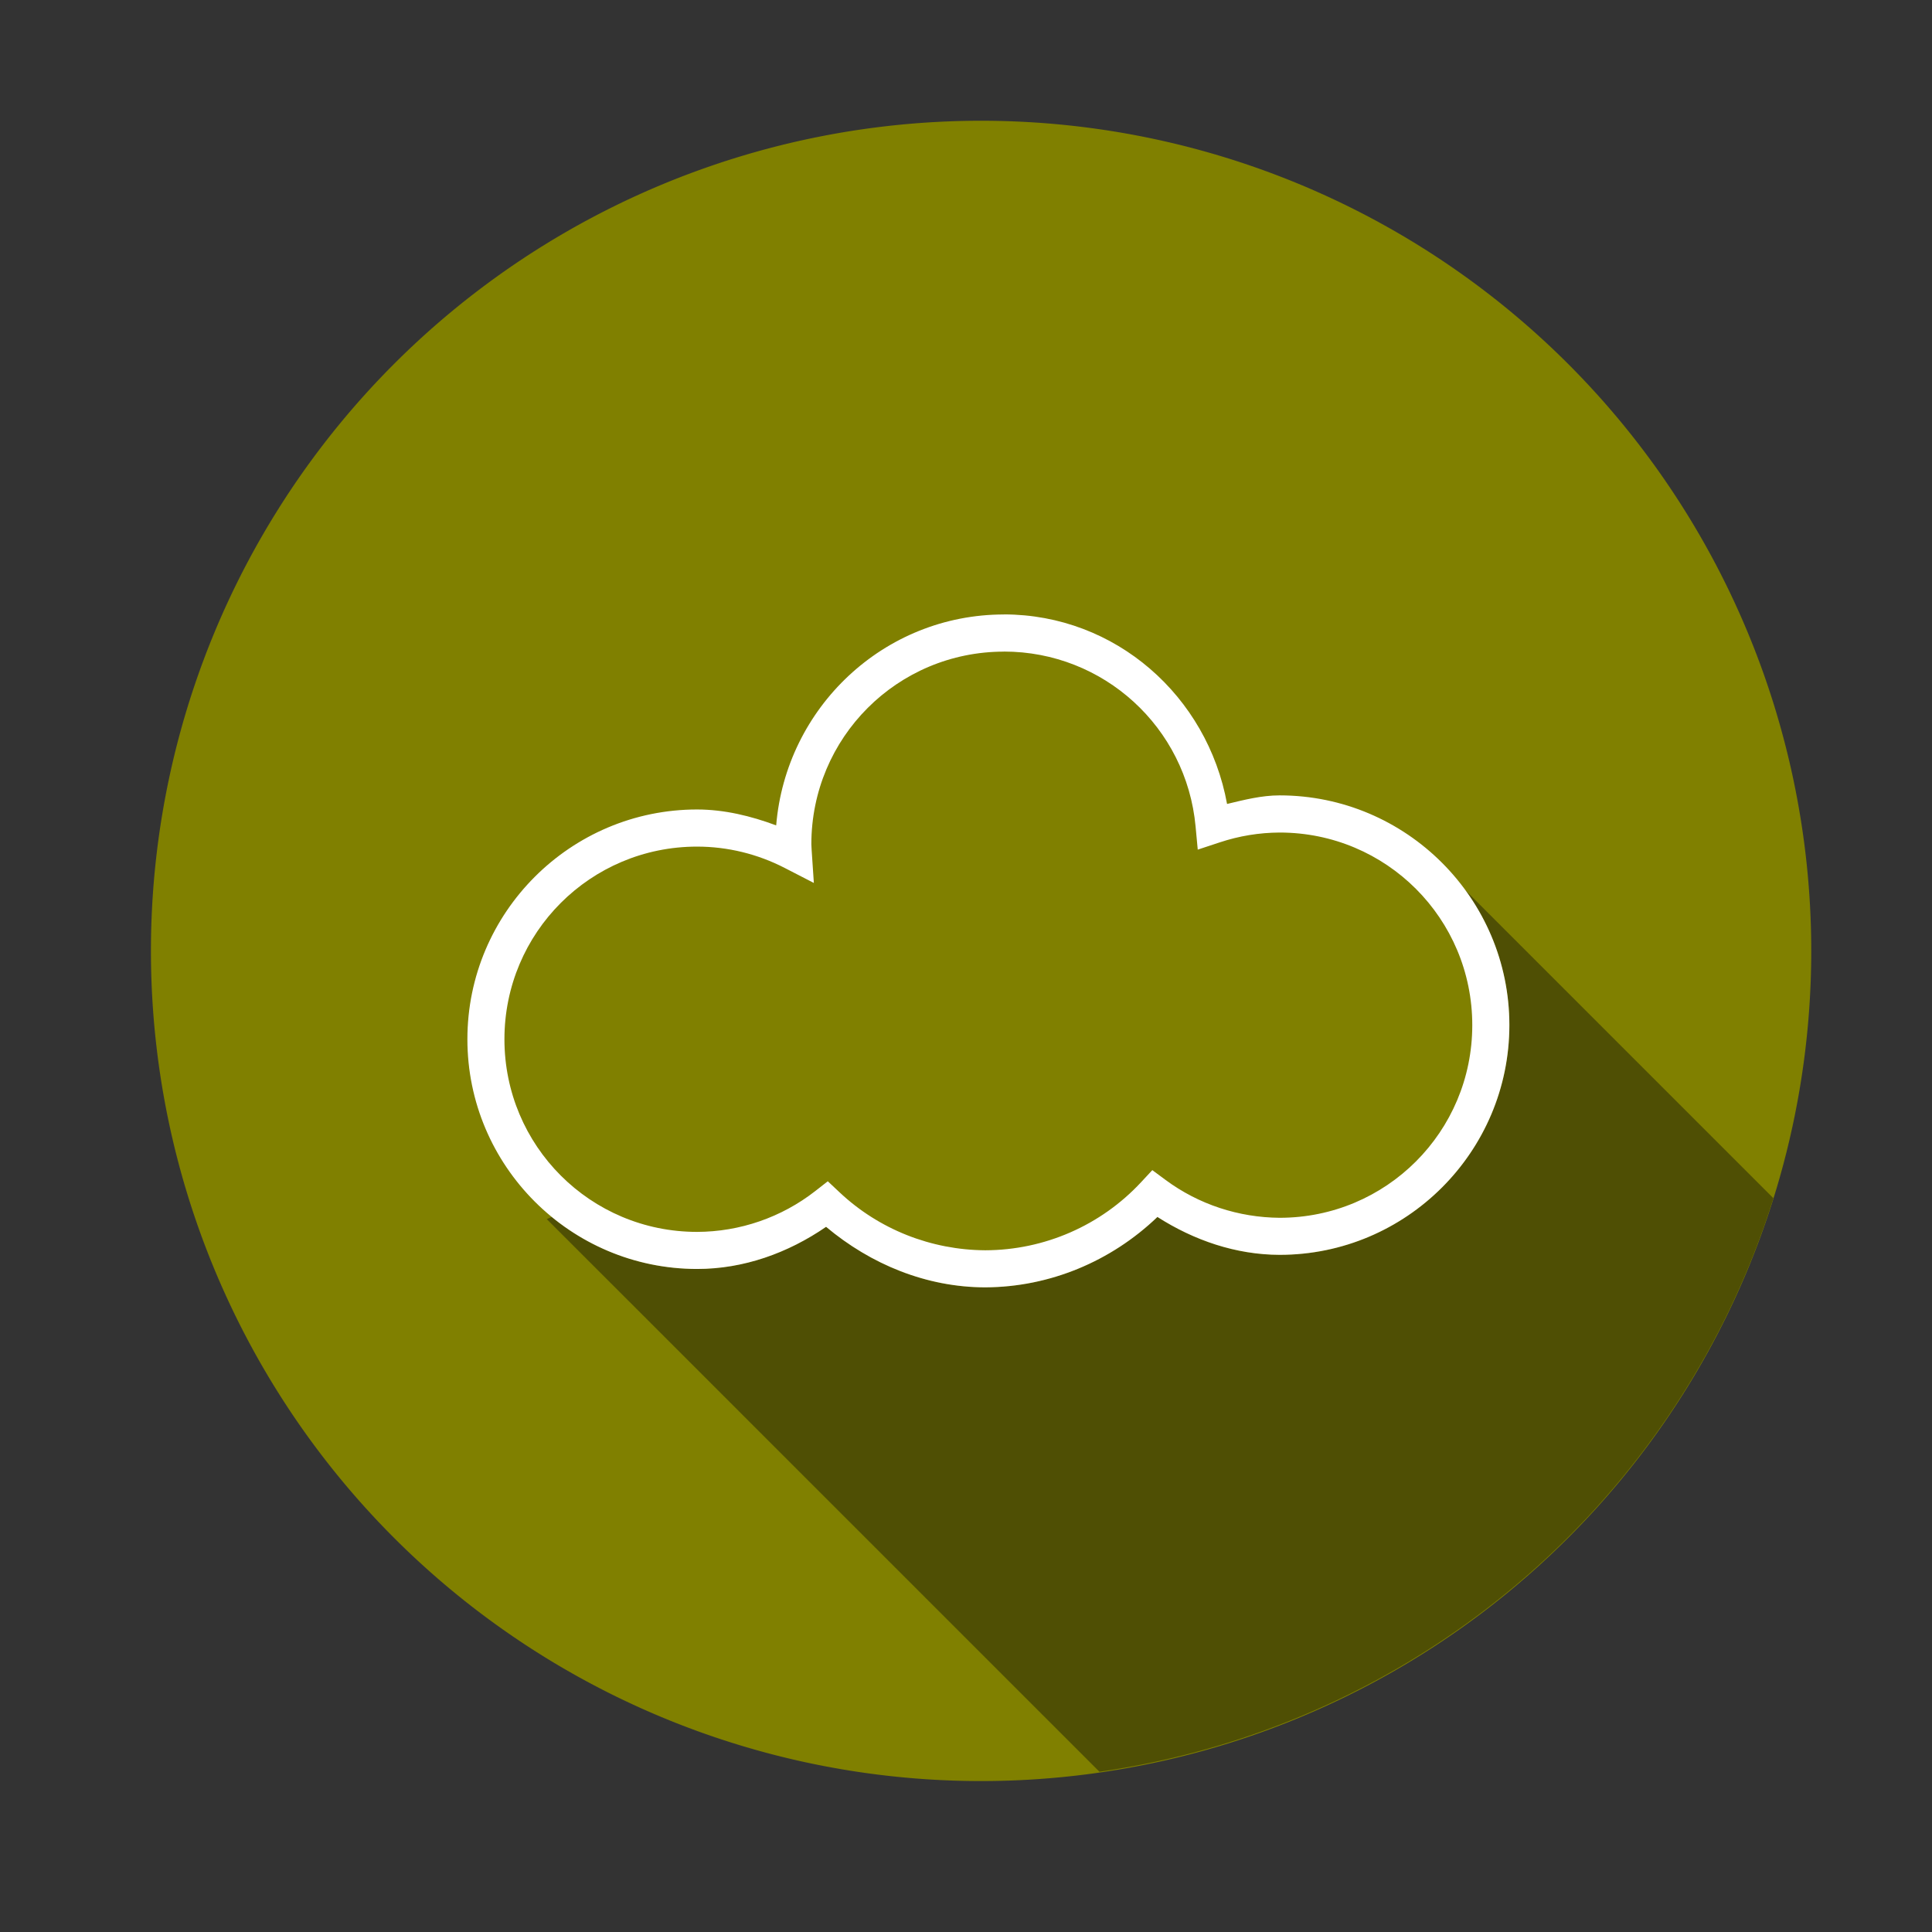 <?xml version="1.0" ?><svg height="64" id="svg2" version="1.1" viewBox="0 0 64 64" width="64" xmlns="http://www.w3.org/2000/svg" xmlns:cc="http://creativecommons.org/ns#" xmlns:dc="http://purl.org/dc/elements/1.1/" xmlns:inkscape="http://www.inkscape.org/namespaces/inkscape" xmlns:rdf="http://www.w3.org/1999/02/22-rdf-syntax-ns#" xmlns:sodipodi="http://sodipodi.sourceforge.net/DTD/sodipodi-0.dtd" xmlns:svg="http://www.w3.org/2000/svg"><rect x="0" y="0" width="64" height="64" fill="#333333" stroke="none"/><defs id="defs4"/><g id="layer1" transform="translate(0,-988.362)"><path d="m 60,1019.862 a 27.5,27.5 0 0 1 -27.5,27.5 27.5,27.5 0 0 1 -27.5,-27.5 27.5,27.5 0 0 1 27.5,-27.5 27.5,27.5 0 0 1 27.5,27.5 z" id="path4476" style="opacity:1;fill:#808000;fill-opacity:1;stroke:none;stroke-width:2;stroke-linecap:butt;stroke-linejoin:miter;stroke-miterlimit:4;stroke-dasharray:none;stroke-dashoffset:0;stroke-opacity:1"/><path d="M 48.518 29.465 C 49.445 30.726 50 32.277 50 33.959 C 50 38.154 46.586 41.568 42.391 41.568 L 42.389 41.568 C 40.941 41.568 39.556 41.088 38.342 40.312 C 36.806 41.783 34.779 42.635 32.641 42.645 L 32.639 42.645 C 30.69 42.645 28.851 41.885 27.365 40.639 C 26.103 41.507 24.632 42.035 23.094 42.035 C 21.268 42.035 19.592 41.388 18.279 40.312 L 18.113 40.385 L 36.42 58.691 A 27.5 27.5 0 0 0 58.746 39.693 L 48.518 29.465 z " id="path4894" style="opacity:1;fill:#4f4f04;fill-opacity:1;stroke:none;stroke-width:2;stroke-linecap:butt;stroke-linejoin:miter;stroke-miterlimit:4;stroke-dasharray:none;stroke-dashoffset:0;stroke-opacity:1" transform="translate(0,988.362)"/><path d="m 33.258,1008.717 c -3.982,10e-5 -7.223,3.087 -7.546,6.987 -0.841,-0.313 -1.716,-0.525 -2.617,-0.527 l -0.001,0 c -4.196,-7e-4 -7.611,3.414 -7.611,7.61 -5.91e-4,4.196 3.414,7.611 7.611,7.611 l 0.001,0 c 1.539,0 3.008,-0.528 4.27,-1.396 1.486,1.246 3.325,2.002 5.274,2.005 l 0.001,0 0.001,0 c 2.138,-0.01 4.165,-0.861 5.7,-2.332 1.214,0.776 2.6,1.251 4.048,1.255 l 0.001,0 c 4.195,-2e-4 7.609,-3.414 7.61,-7.61 -1.1e-4,-4.195 -3.414,-7.609 -7.61,-7.61 l -0.001,0 -0.001,0 c -0.591,0 -1.167,0.146 -1.74,0.284 -0.652,-3.575 -3.694,-6.275 -7.39,-6.279 z m 0,1.229 c 3.299,0 6.043,2.507 6.347,5.792 l 0.072,0.769 0.733,-0.242 c 0.639,-0.212 1.307,-0.321 1.98,-0.324 3.531,1e-4 6.381,2.849 6.381,6.381 -1.24e-4,3.531 -2.849,6.38 -6.38,6.381 -1.36,-0.01 -2.683,-0.443 -3.777,-1.252 l -0.442,-0.327 -0.374,0.402 c -1.333,1.433 -3.201,2.248 -5.158,2.253 -1.797,-0.01 -3.526,-0.692 -4.834,-1.925 l -0.384,-0.361 -0.415,0.324 c -1.118,0.873 -2.496,1.349 -3.915,1.353 -3.532,4e-4 -6.382,-2.85 -6.382,-6.382 9.2e-5,-3.531 2.85,-6.381 6.381,-6.381 1.01,0 2.004,0.244 2.902,0.706 l 0.967,0.498 -0.073,-1.086 c -0.004,-0.067 -0.007,-0.133 -0.01,-0.199 0.002,-3.53 2.849,-6.378 6.38,-6.378 z" id="path3901" style="color:#000000;font-style:normal;font-variant:normal;font-weight:normal;font-stretch:normal;font-size:medium;line-height:normal;font-family:sans-serif;text-indent:0;text-align:start;text-decoration:none;text-decoration-line:none;text-decoration-style:solid;text-decoration-color:#000000;letter-spacing:normal;word-spacing:normal;text-transform:none;direction:ltr;block-progression:tb;writing-mode:lr-tb;baseline-shift:baseline;text-anchor:start;white-space:normal;clip-rule:nonzero;display:inline;overflow:visible;visibility:visible;opacity:1;isolation:auto;mix-blend-mode:normal;color-interpolation:sRGB;color-interpolation-filters:linearRGB;solid-color:#000000;solid-opacity:1;fill:#ffffff;fill-opacity:1;fill-rule:nonzero;stroke:none;stroke-width:2;stroke-linecap:butt;stroke-linejoin:miter;stroke-miterlimit:4;stroke-dasharray:none;stroke-dashoffset:0;stroke-opacity:1;color-rendering:auto;image-rendering:auto;shape-rendering:auto;text-rendering:auto;enable-background:accumulate"/></g></svg>